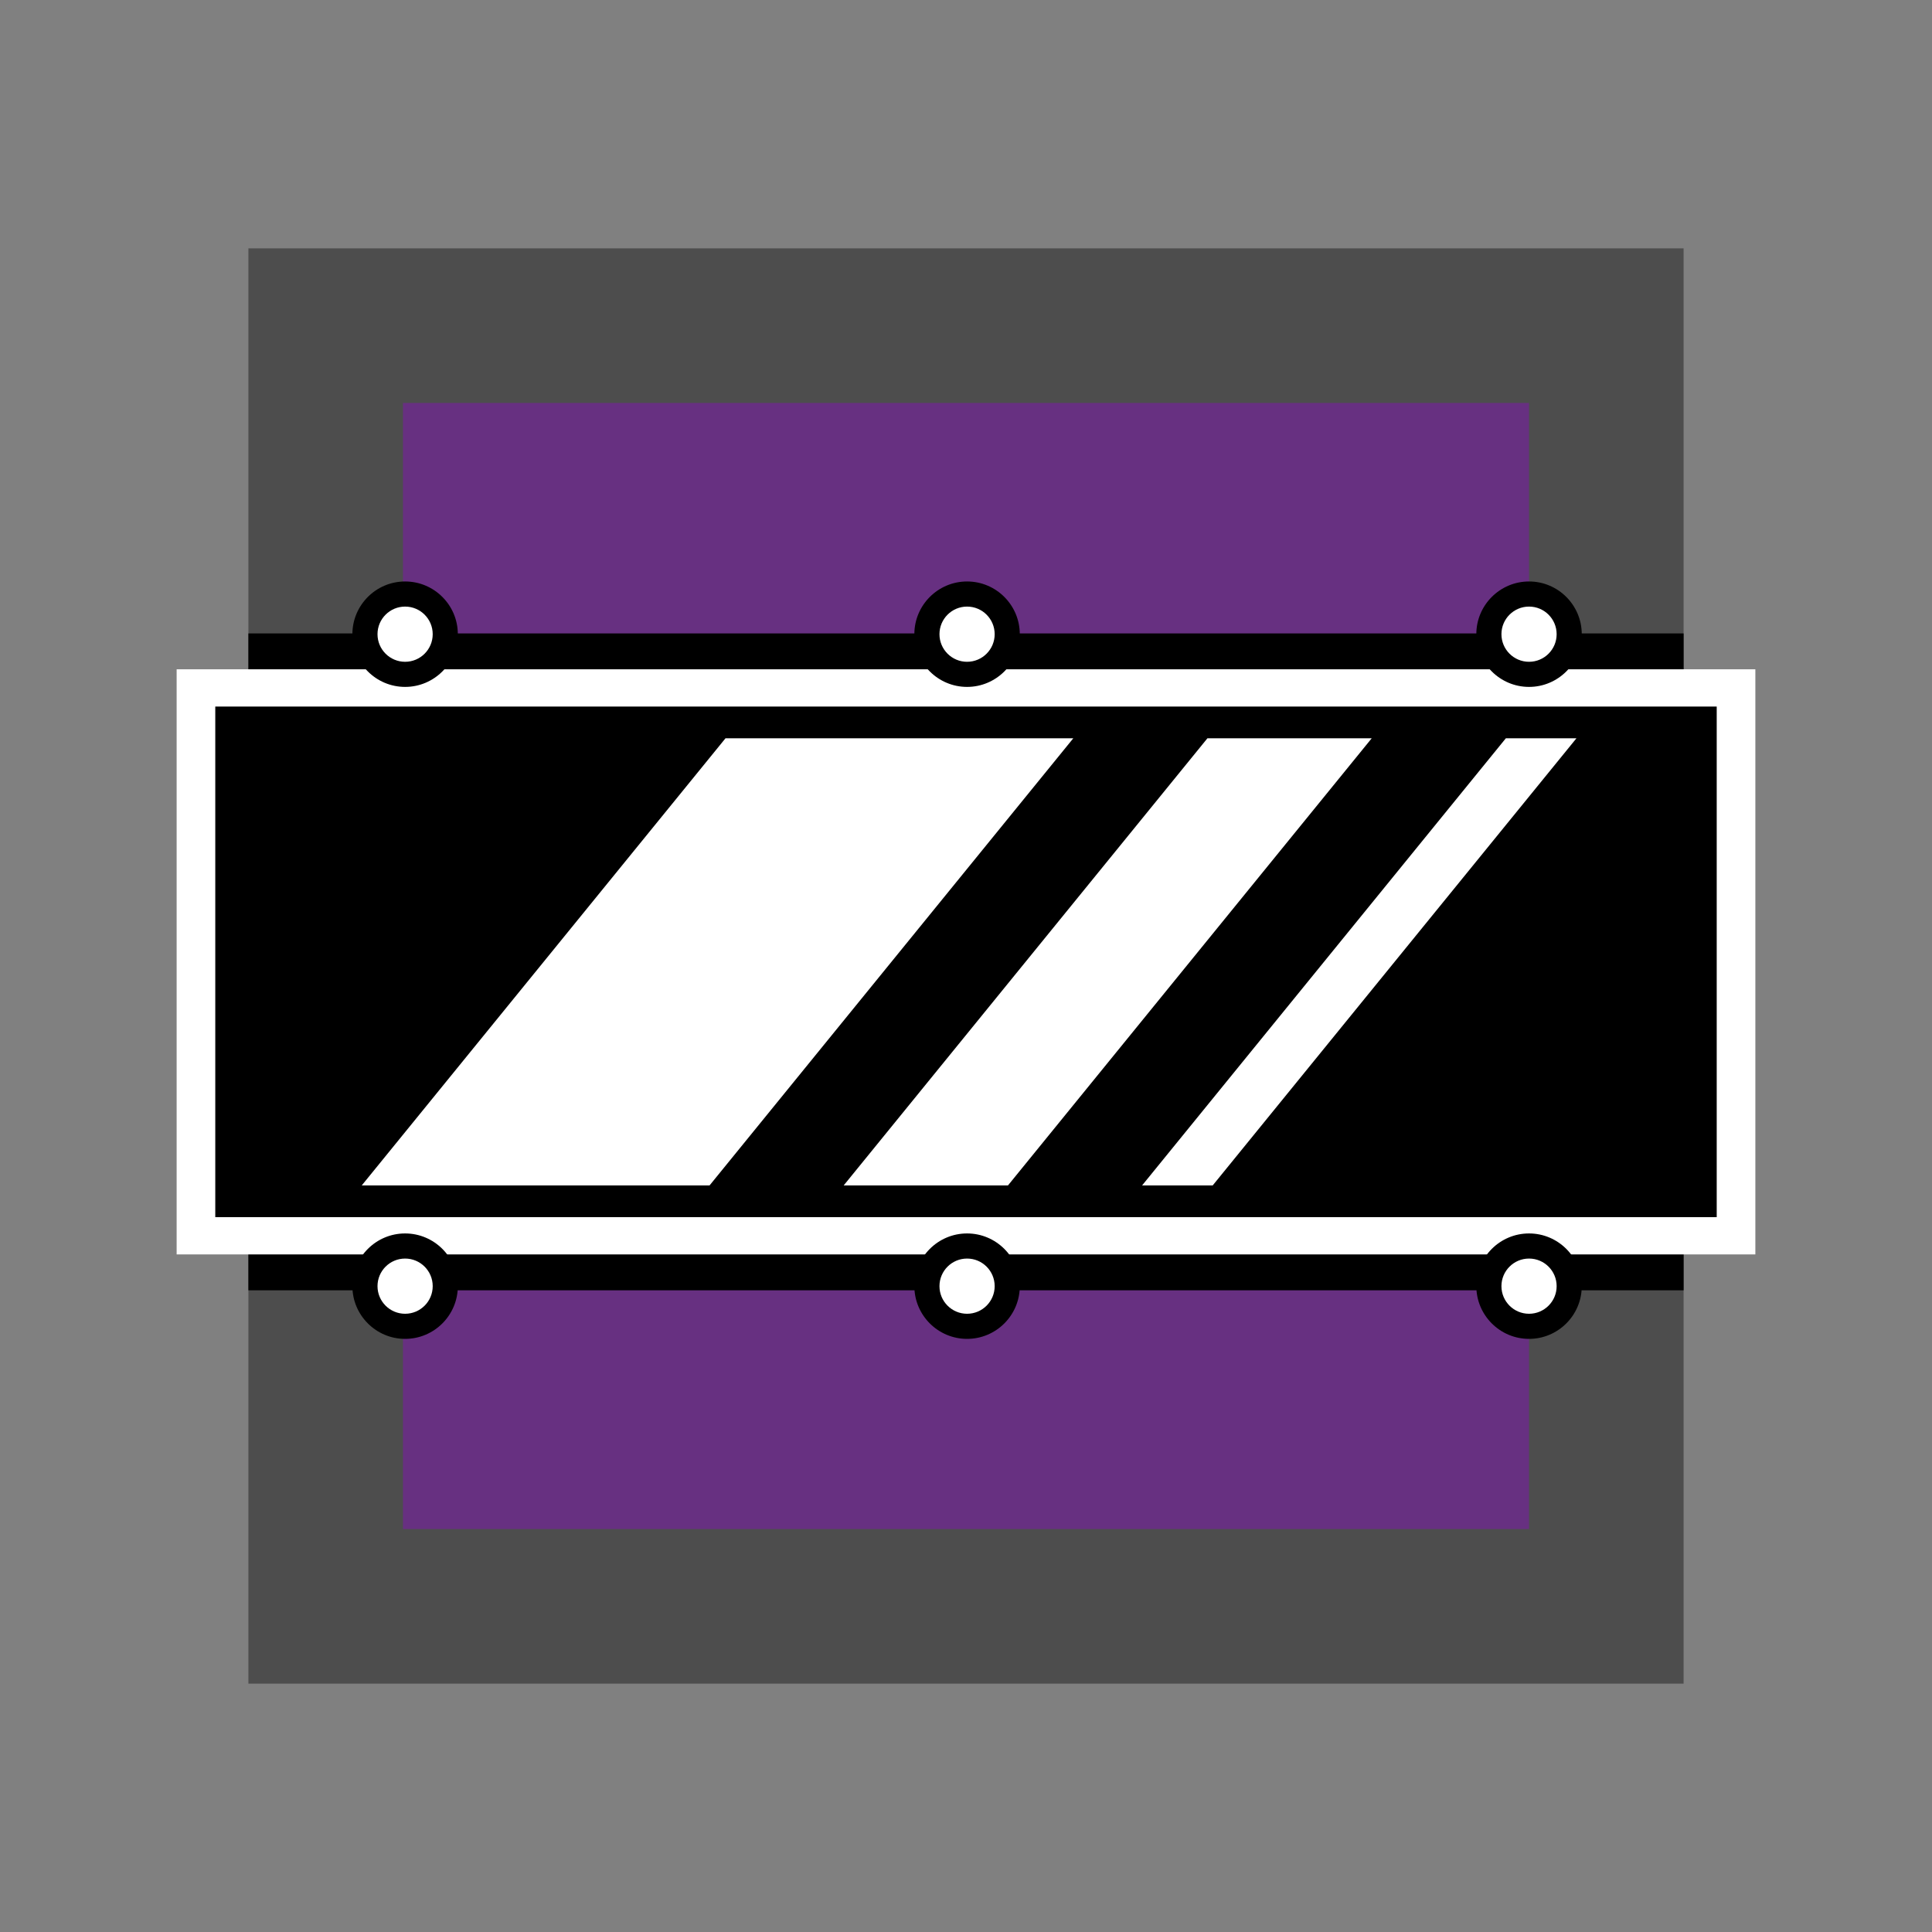 <svg xmlns="http://www.w3.org/2000/svg" xml:space="preserve" style="enable-background:new 0 0 350 350" viewBox="0 0 350 350"><rect x="0" y="0" width="350" height="350" fill="#808080" stroke="none"/><switch><g><path d="M45 45h260v260H45z" style="opacity:.4"/><path d="M73 73h204v204H73z" style="fill:#673081"/><path d="M45 114.75h260v119H45z"/><path d="M32 121.25h286v106H32z" style="fill:#fff"/><path d="M39 128h272v92.5H39z"/><path d="m131.429 133.75-65.894 81h63.009l65.893-81zm141.368 0-65.894 81h12.79l65.894-81zm-54.061 0-65.894 81h29.763l65.893-81z" style="fill:#fff"/><path d="M73.389 105.339c-5.266 0-9.55 4.284-9.55 9.55s4.284 9.55 9.55 9.55 9.55-4.284 9.55-9.55-4.284-9.55-9.55-9.55"/><circle cx="73.389" cy="114.889" r="5" style="fill:#fff"/><path d="M175.194 105.339c-5.266 0-9.55 4.284-9.55 9.55s4.284 9.55 9.55 9.55 9.55-4.284 9.55-9.55-4.284-9.55-9.55-9.55"/><circle cx="175.194" cy="114.889" r="5" style="fill:#fff"/><path d="M277 105.339c-5.266 0-9.55 4.284-9.55 9.55s4.284 9.55 9.55 9.55 9.55-4.284 9.55-9.55-4.284-9.55-9.55-9.55"/><circle cx="277" cy="114.889" r="5" style="fill:#fff"/><path d="M73.389 223.45c-5.266 0-9.55 4.284-9.55 9.55s4.284 9.55 9.55 9.55 9.55-4.284 9.55-9.55-4.284-9.55-9.55-9.55"/><circle cx="73.389" cy="233" r="5" style="fill:#fff"/><path d="M175.194 223.45c-5.266 0-9.55 4.284-9.55 9.55s4.284 9.55 9.55 9.55 9.55-4.284 9.55-9.55-4.284-9.55-9.55-9.55"/><circle cx="175.194" cy="233" r="5" style="fill:#fff"/><path d="M277 223.45c-5.266 0-9.55 4.284-9.55 9.55s4.284 9.55 9.55 9.55 9.55-4.284 9.55-9.55-4.284-9.55-9.55-9.55"/><circle cx="277" cy="233" r="5" style="fill:#fff"/></g></switch></svg>